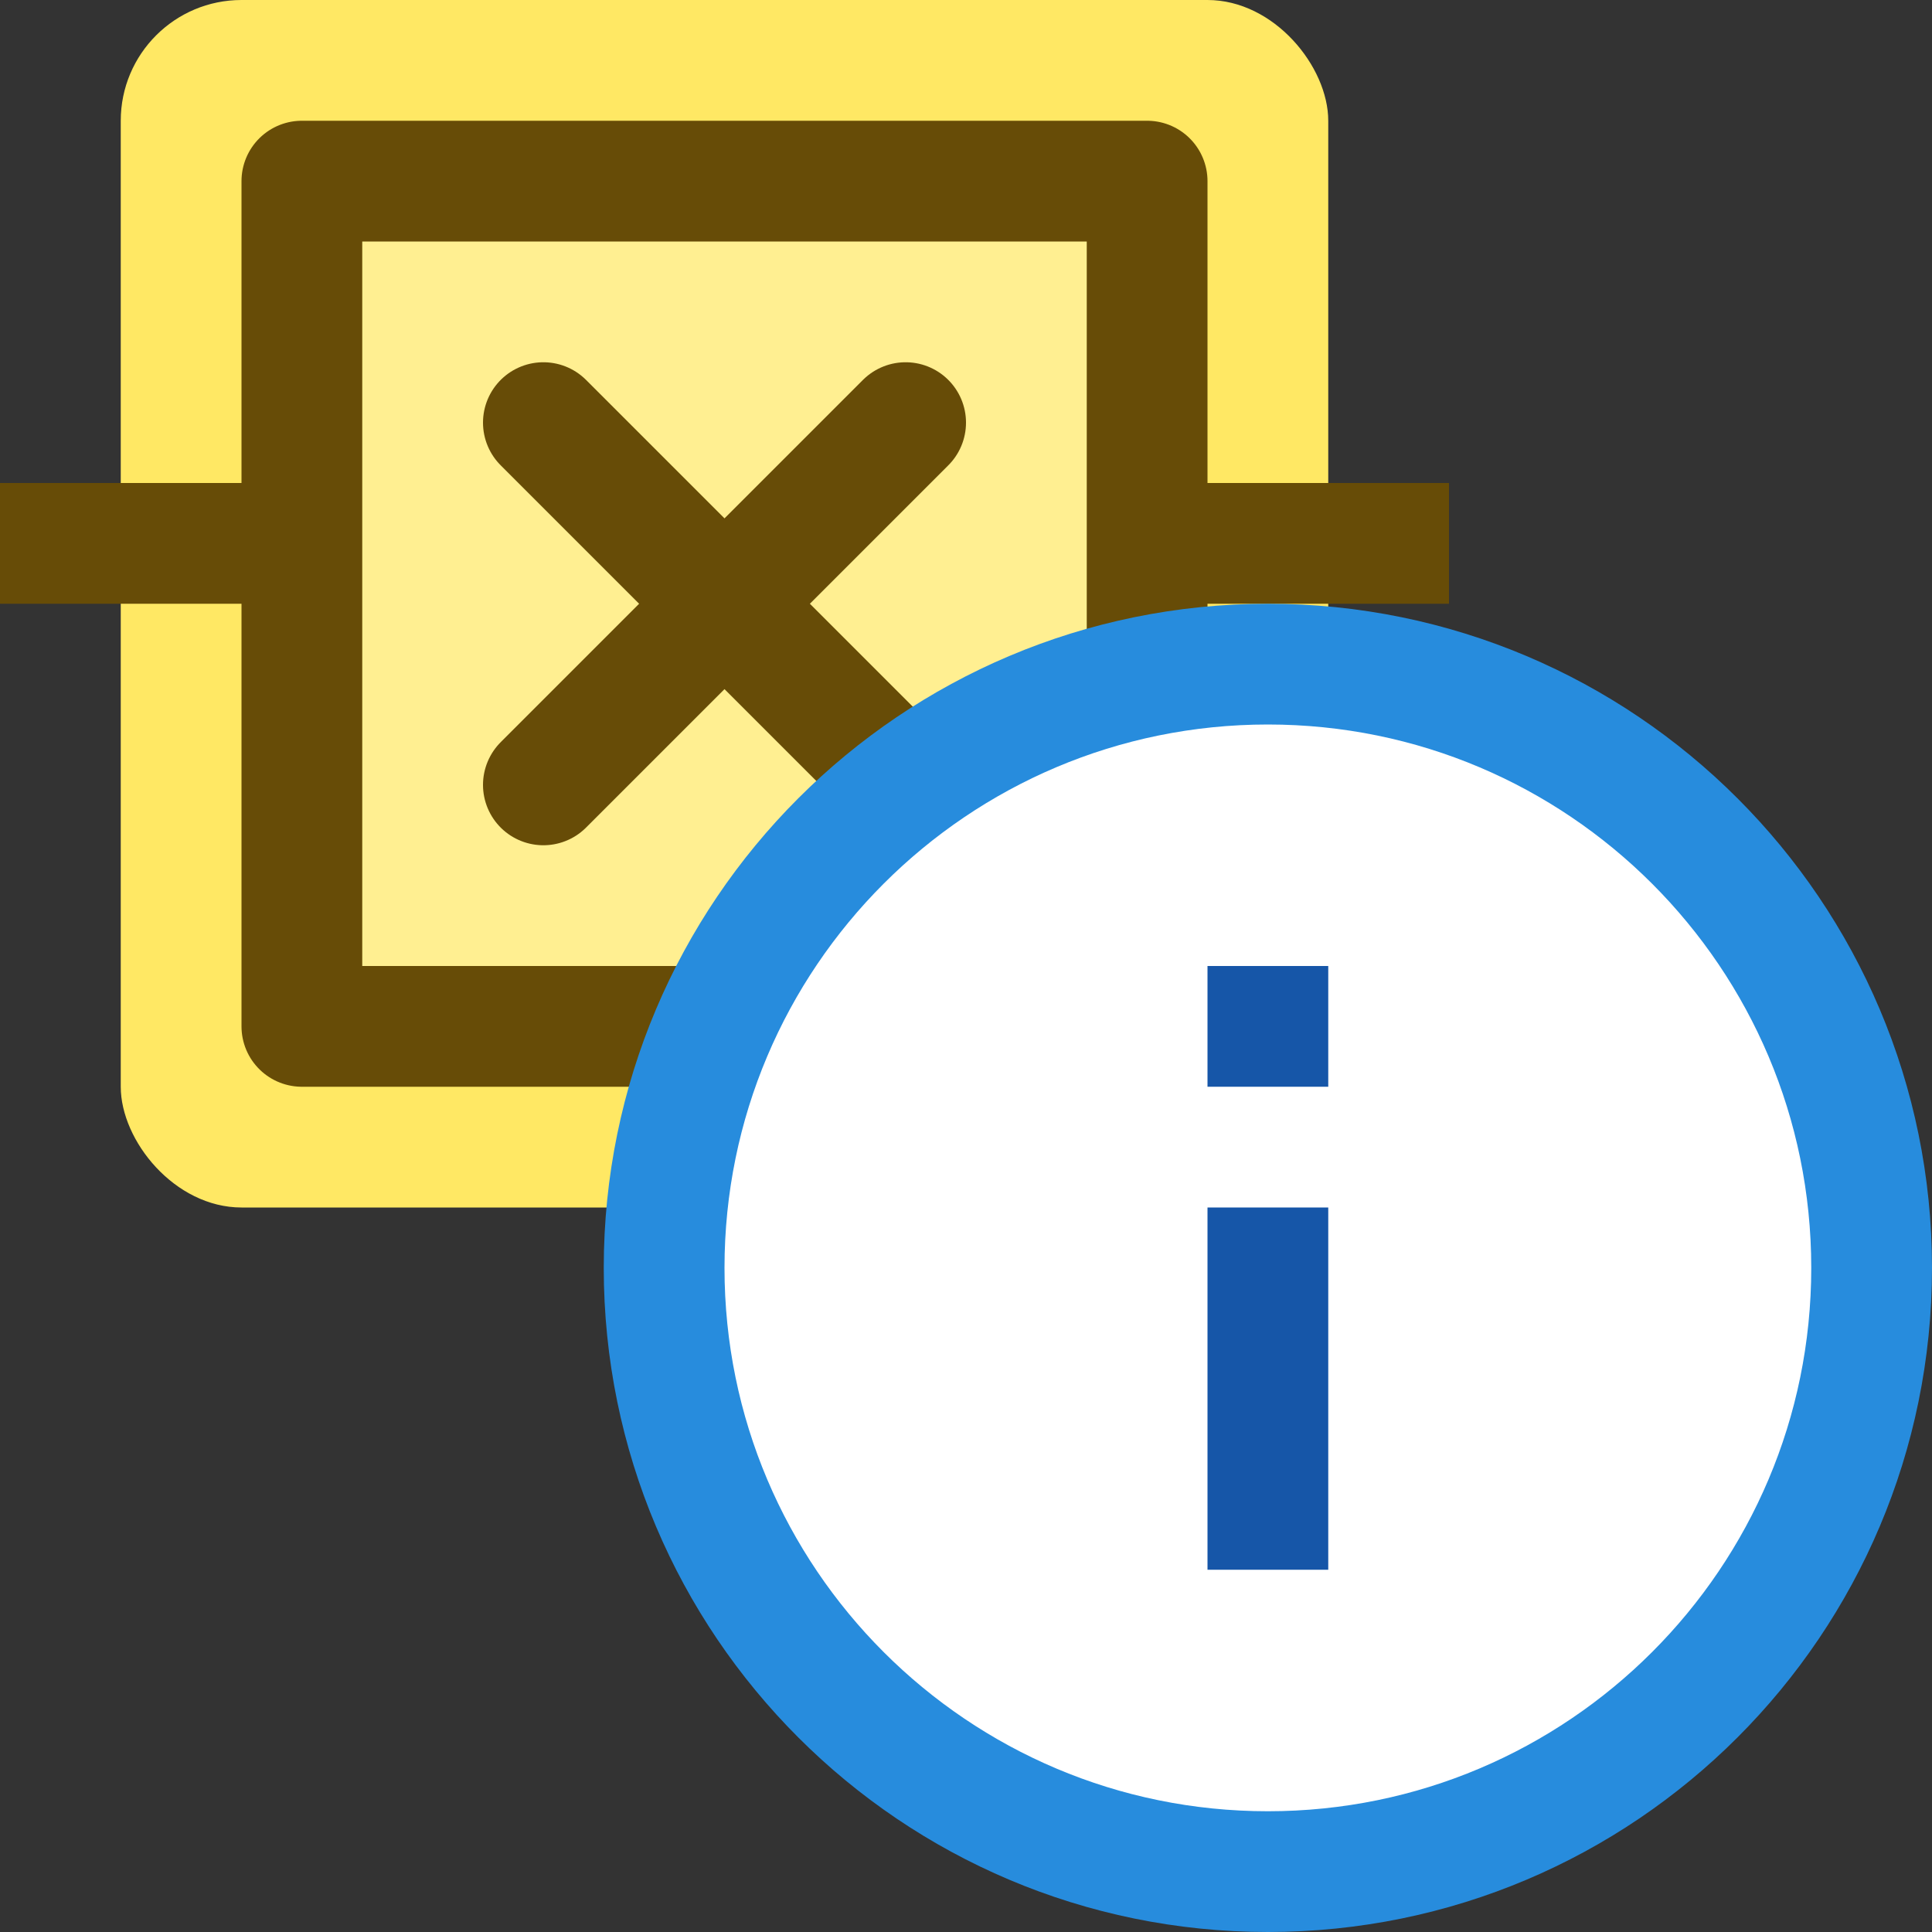 <svg width="16" height="16" viewBox="0 0 16 16" fill="none" xmlns="http://www.w3.org/2000/svg">
<rect x="0" y="0" width="16" height="16" fill="#333333" stroke="none"/>
<rect x="1" width="10" height="10" rx="1" fill="#FFE864"/>
<path d="M0 4H12V5H0V4Z" fill="#674C07"/>
<path d="M2.5 1.5H9.5V8.5H2.5V1.5Z" fill="#FFEF91" stroke="#674C07" stroke-linejoin="round"/>
<path d="M7.5 3.5L4.5 6.5M4.5 3.5L7.5 6.5" stroke="#674C07" stroke-linecap="round" stroke-linejoin="round"/>
<path d="M5.5 10.5C5.5 13.261 7.739 15.5 10.5 15.5C13.261 15.5 15.5 13.261 15.5 10.5C15.5 7.739 13.261 5.5 10.5 5.5C7.739 5.5 5.5 7.739 5.5 10.5Z" fill="#FFFFFF" stroke="#278CDD" stroke-linecap="round"/>
<path d="M10.5 10.5V12.5" stroke="#1656A8" stroke-linecap="square"/>
<rect x="10" y="8" width="1" height="1" fill="#1656A8"/>
</svg>
